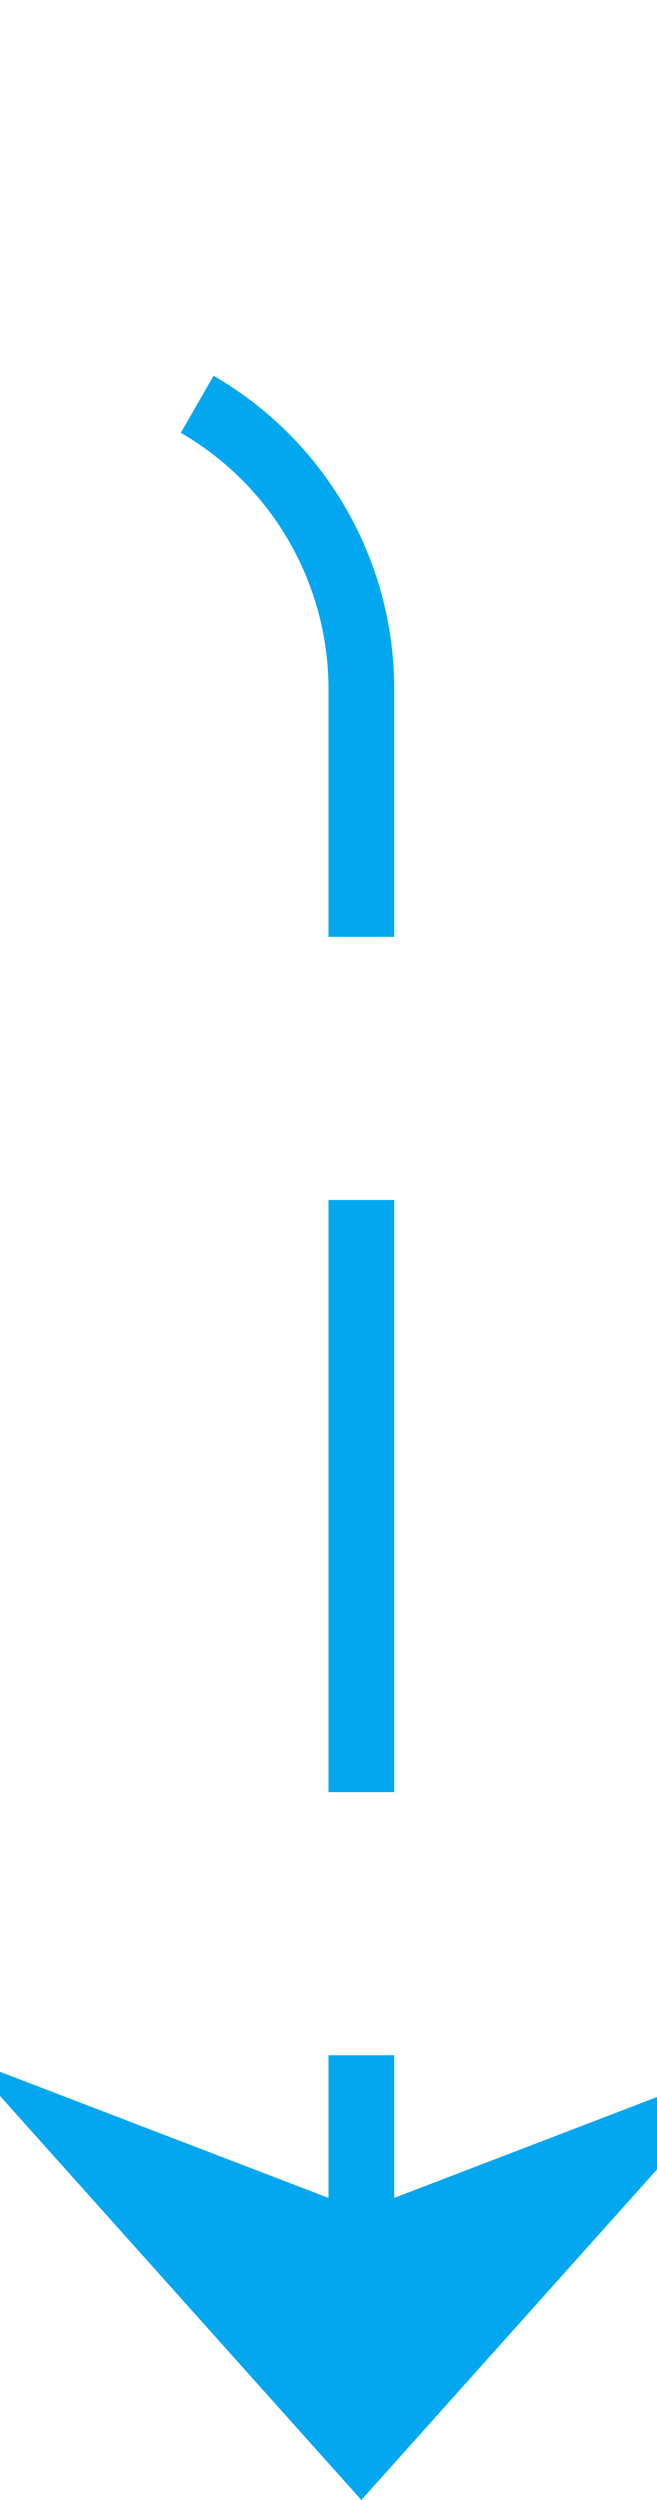 ﻿<?xml version="1.0" encoding="utf-8"?>
<svg version="1.1" xmlns:xlink="http://www.w3.org/1999/xlink" width="10px" height="38px" preserveAspectRatio="xMidYMin meet" viewBox="272 836  8 38" xmlns="http://www.w3.org/2000/svg">
  <path d="M 74.5 792  L 74.5 836  A 5 5 0 0 0 79.5 841.5 L 271 841.5  A 5 5 0 0 1 276.5 846.5 L 276.5 873  " stroke-width="1" stroke-dasharray="9,4" stroke="#02a7f0" fill="none" />
  <path d="M 270.5 867.3  L 276.5 874  L 282.5 867.3  L 276.5 869.6  L 270.5 867.3  Z " fill-rule="nonzero" fill="#02a7f0" stroke="none" />
</svg>
